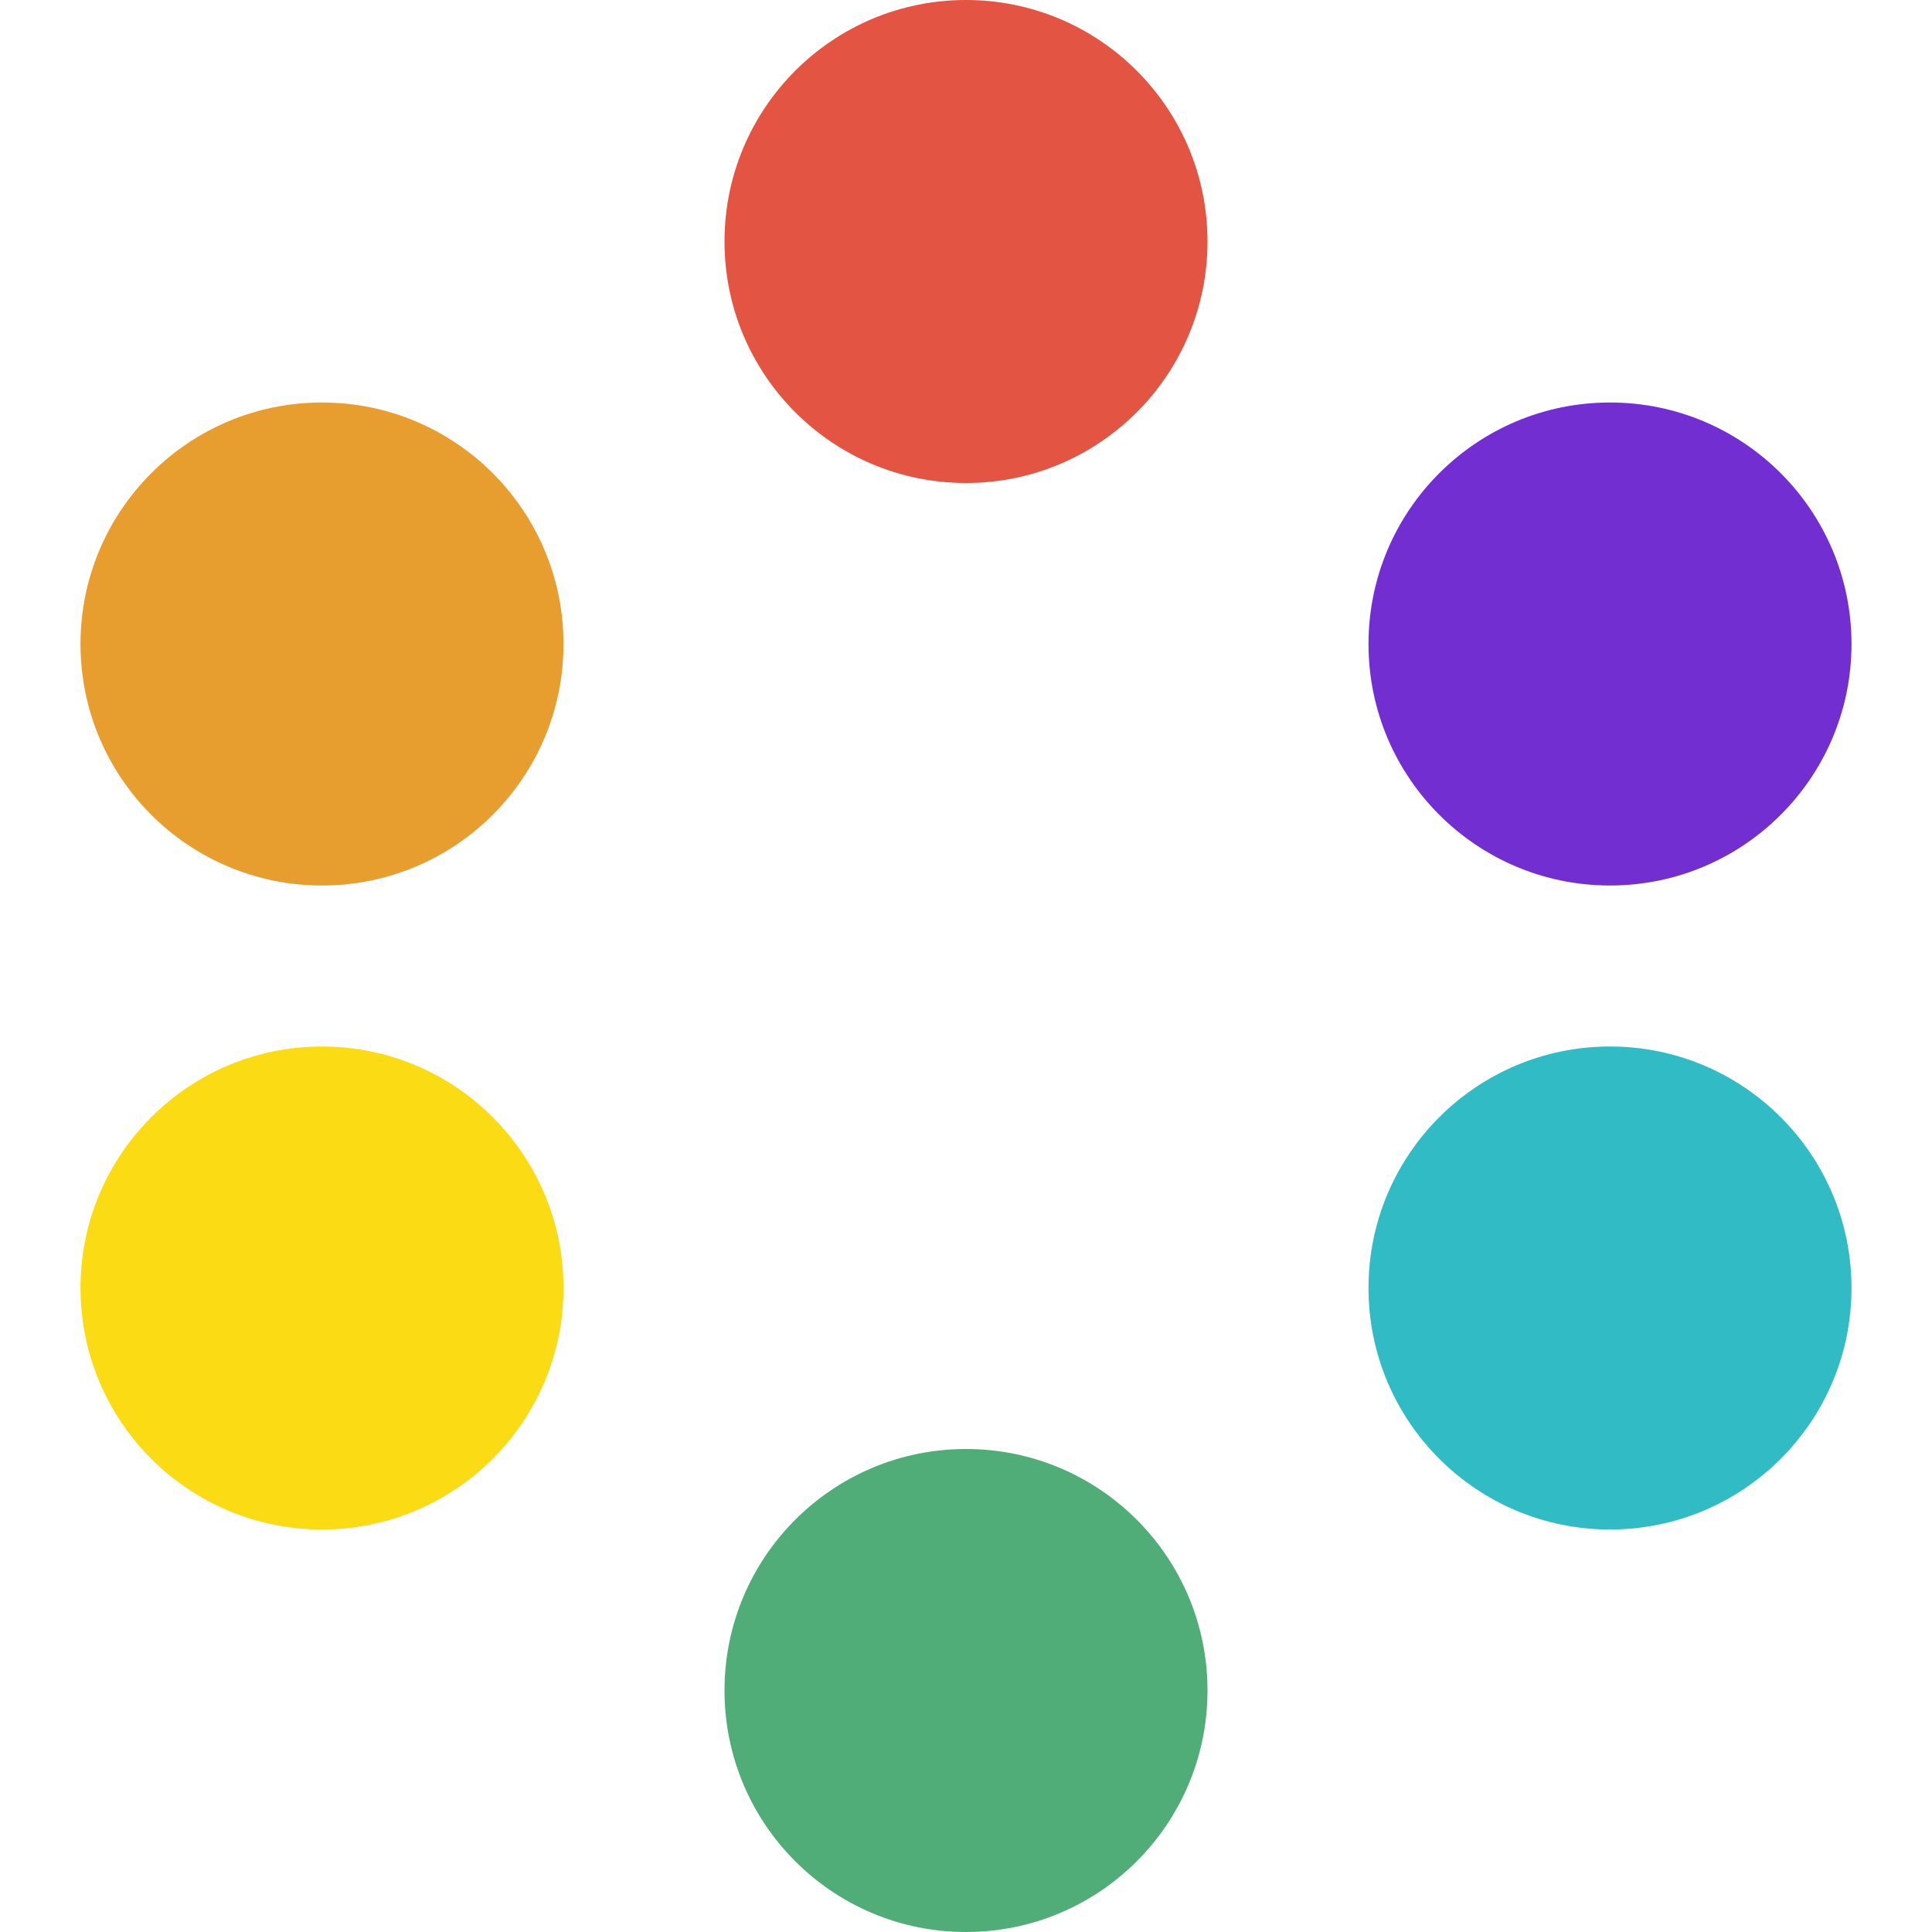 <svg viewBox="0 0 24 24" fill="none" xmlns="http://www.w3.org/2000/svg">
  <circle cx="4" cy="8" r="3" fill="#E89D2F" />
  <circle cx="12" cy="3" r="3" fill="#E35542" />
  <circle cx="20" cy="8" r="3" fill="#722ED1" />
  <circle cx="12" cy="21" r="3" fill="#51AD77" />
  <circle cx="20" cy="16" r="3" fill="#31BBC4" />
  <circle cx="4" cy="16" r="3" fill="#FADB14" />
</svg>
